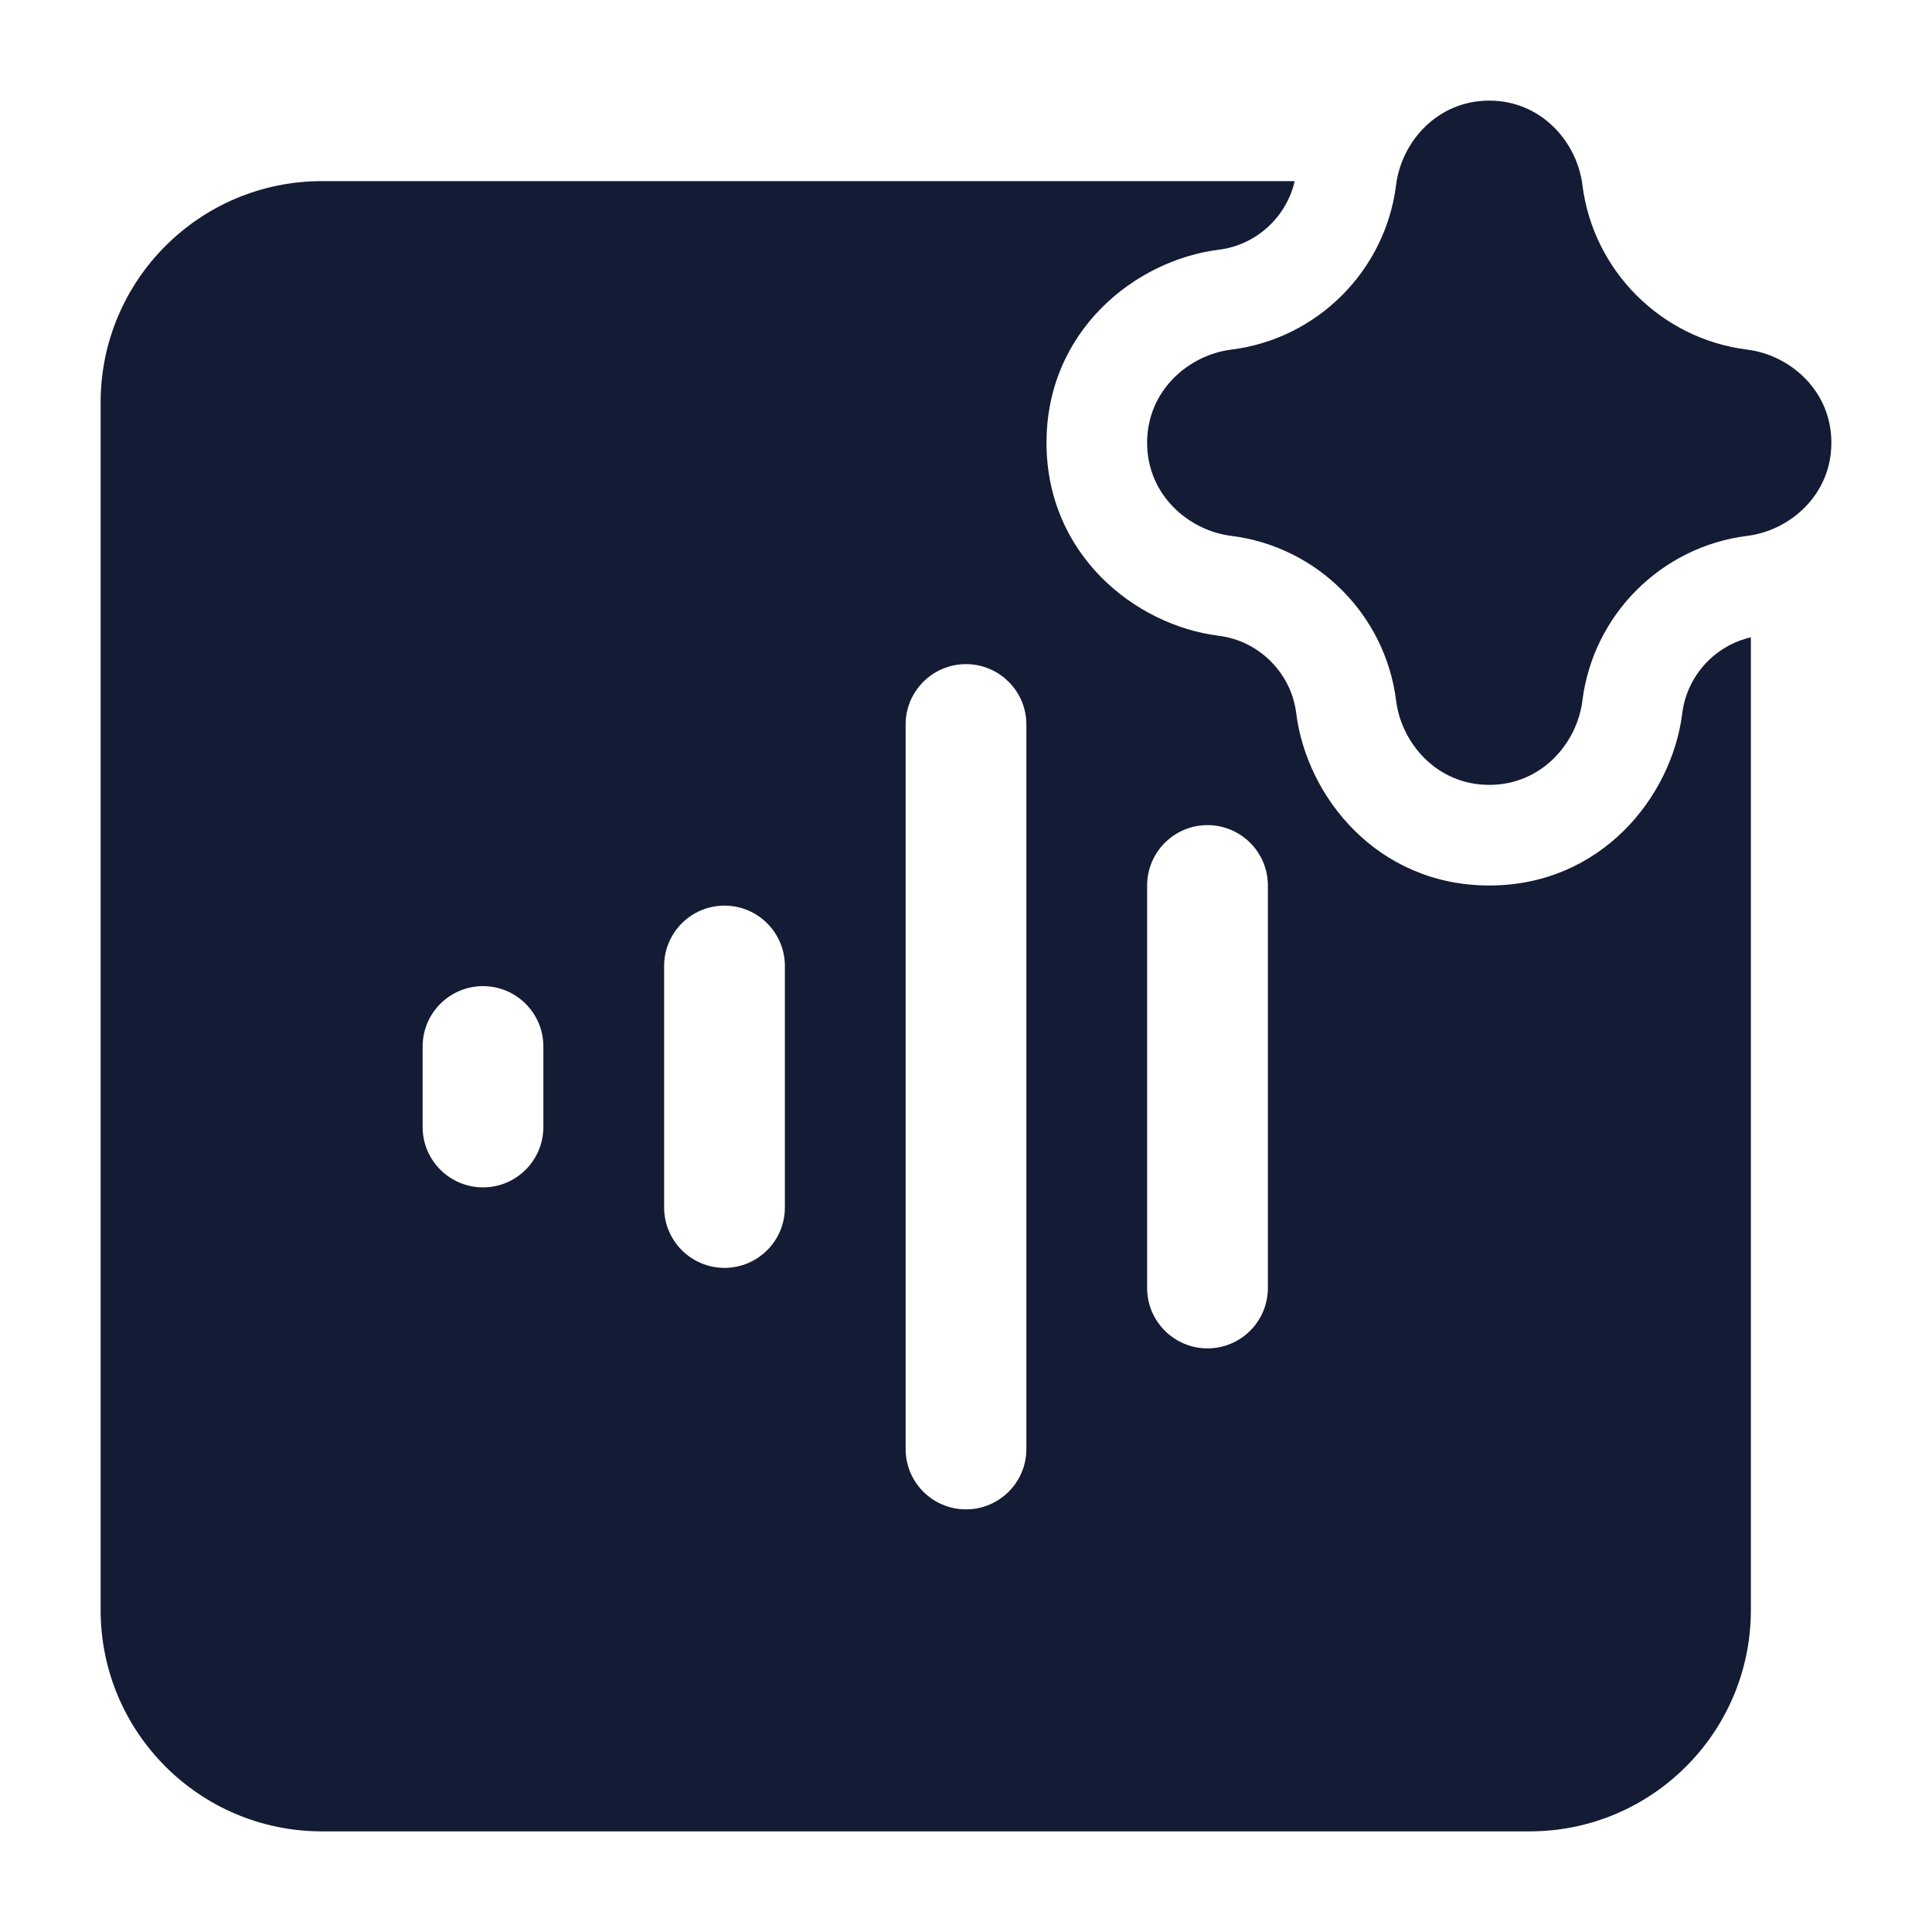 <svg width="24" height="24" viewBox="0 0 24 24" fill="none" xmlns="http://www.w3.org/2000/svg">
<path fill-rule="evenodd" clip-rule="evenodd" d="M16.083 2.25H4C2.481 2.25 1.25 3.481 1.25 5V20C1.25 21.519 2.481 22.75 4 22.75H19C20.519 22.75 21.75 21.519 21.75 20V7.917C21.302 8.019 20.955 8.397 20.898 8.859C20.768 9.901 19.888 11 18.5 11C17.112 11 16.232 9.901 16.102 8.859C16.04 8.36 15.64 7.96 15.141 7.898C14.099 7.768 13 6.888 13 5.5C13 4.112 14.099 3.232 15.141 3.102C15.603 3.045 15.981 2.698 16.083 2.25ZM9 11.25C9.414 11.25 9.75 11.586 9.75 12V15C9.75 15.414 9.414 15.75 9 15.75C8.586 15.75 8.25 15.414 8.25 15V12C8.25 11.586 8.586 11.25 9 11.25ZM12.75 9C12.75 8.586 12.414 8.25 12 8.25C11.586 8.25 11.25 8.586 11.25 9V18C11.25 18.414 11.586 18.75 12 18.75C12.414 18.75 12.75 18.414 12.75 18V9ZM15 10.25C15.414 10.25 15.75 10.586 15.75 11V16C15.75 16.414 15.414 16.75 15 16.75C14.586 16.75 14.25 16.414 14.25 16V11C14.25 10.586 14.586 10.25 15 10.25ZM6.75 13C6.75 12.586 6.414 12.25 6 12.25C5.586 12.25 5.25 12.586 5.25 13V14C5.25 14.414 5.586 14.75 6 14.75C6.414 14.75 6.75 14.414 6.75 14V13Z" fill="#141B34"/>
<path d="M17.343 2.296C17.409 1.766 17.851 1.25 18.5 1.25C19.149 1.25 19.591 1.766 19.657 2.296C19.79 3.363 20.637 4.21 21.704 4.343C22.234 4.409 22.75 4.85 22.75 5.5C22.75 6.15 22.234 6.591 21.704 6.657C20.637 6.79 19.79 7.637 19.657 8.704C19.591 9.234 19.149 9.75 18.5 9.75C17.851 9.75 17.409 9.234 17.343 8.704C17.21 7.637 16.363 6.79 15.296 6.657C14.766 6.591 14.25 6.15 14.25 5.5C14.25 4.85 14.766 4.409 15.296 4.343C16.363 4.21 17.21 3.363 17.343 2.296Z" fill="#141B34"/>
</svg>
